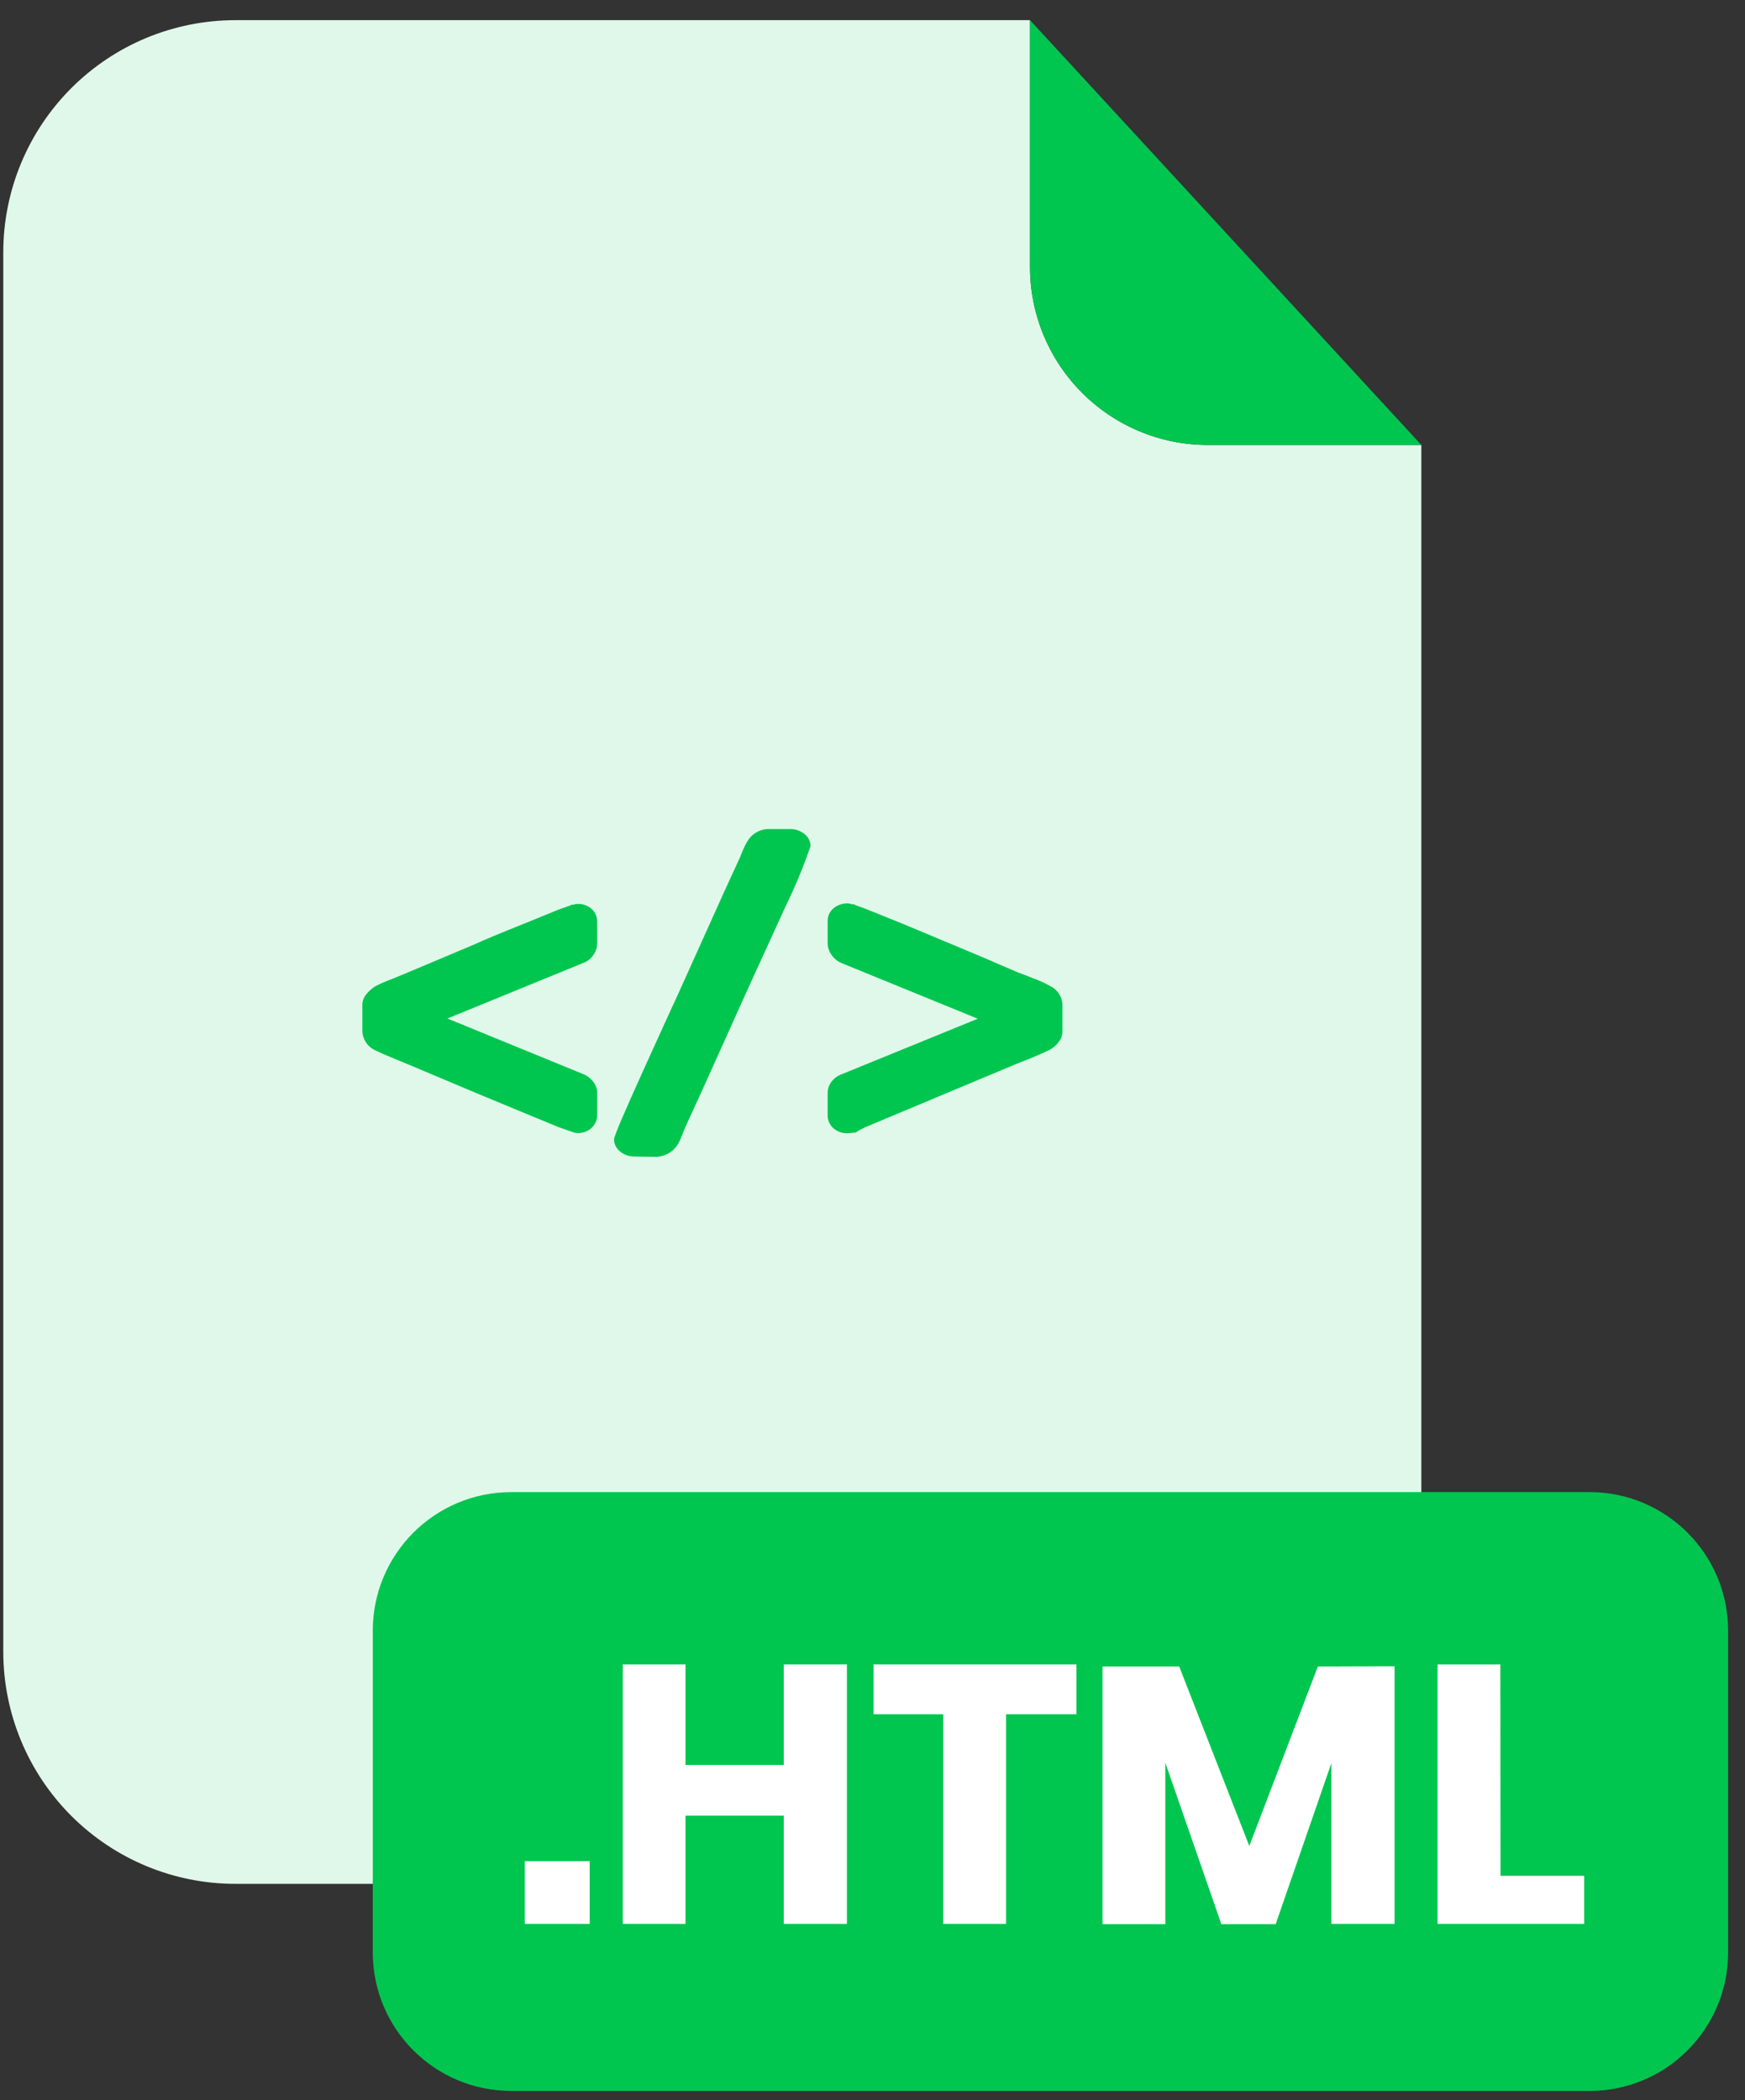 <svg width="59" height="71" viewBox="0 0 59 71" fill="none" xmlns="http://www.w3.org/2000/svg">
<rect x="0" y="0" width="59" height="71" fill="#333333" stroke="none"/>
<path d="M40.837 15.043C39.243 15.042 37.715 14.408 36.587 13.28C35.46 12.153 34.826 10.624 34.825 9.029V0.682H7.958C5.877 0.682 3.882 1.508 2.411 2.979C0.939 4.451 0.112 6.446 0.111 8.527V55.842C0.114 57.922 0.941 59.916 2.413 61.386C3.884 62.856 5.878 63.682 7.958 63.682H40.208C41.238 63.682 42.259 63.48 43.211 63.085C44.163 62.691 45.029 62.113 45.758 61.384C46.487 60.655 47.065 59.79 47.459 58.837C47.854 57.885 48.057 56.864 48.057 55.833V15.043H40.837Z" fill="#E0F8EA"/>
<path d="M48.058 15.043H40.839C39.245 15.042 37.716 14.408 36.589 13.28C35.462 12.153 34.828 10.624 34.826 9.029V0.682L48.058 15.043Z" fill="#00C650"/>
<path d="M53.746 50.44H17.286C14.7 50.44 12.604 52.537 12.604 55.124V65.998C12.604 68.585 14.7 70.682 17.286 70.682H53.746C56.333 70.682 58.429 68.585 58.429 65.998V55.124C58.429 52.537 56.333 50.44 53.746 50.44Z" fill="#00C650"/>
<path d="M19.938 62.915V65.035H17.742V62.915H19.938Z" fill="white"/>
<path d="M28.635 56.265V65.035H26.5V61.375H23.177V65.035H21.057V56.265H23.177V59.663H26.5V56.265H28.635Z" fill="white"/>
<path d="M36.395 56.265V57.95H34.016V65.035H31.893V57.95H29.537V56.265H36.395Z" fill="white"/>
<path d="M47.151 56.326V65.035H45.016V59.599L43.132 65.044H41.295L39.4 59.587V65.044H37.277V56.335H39.87L42.24 62.402L44.558 56.335L47.151 56.326Z" fill="white"/>
<path d="M50.734 63.41H53.562V65.035H48.605V56.265H50.728L50.734 63.41Z" fill="white"/>
<path d="M12.252 33.987C12.249 33.861 12.288 33.738 12.363 33.637C12.451 33.523 12.558 33.425 12.678 33.345C12.86 33.251 13.048 33.169 13.241 33.1L13.803 32.867L16.054 31.919C16.367 31.773 16.951 31.53 17.804 31.19L18.874 30.753L19.259 30.615L19.326 30.586C19.344 30.582 19.363 30.582 19.381 30.586C19.425 30.567 19.471 30.557 19.518 30.557C19.609 30.552 19.699 30.566 19.784 30.596C19.869 30.627 19.948 30.674 20.014 30.735C20.07 30.789 20.114 30.853 20.145 30.924C20.175 30.995 20.191 31.072 20.192 31.149V31.89C20.189 32.028 20.146 32.162 20.067 32.275C19.987 32.402 19.867 32.499 19.726 32.549L15.127 34.43L19.726 36.312C19.862 36.367 19.98 36.461 20.067 36.58C20.149 36.688 20.193 36.82 20.192 36.956V37.697C20.19 37.855 20.126 38.006 20.014 38.117C19.949 38.18 19.871 38.229 19.785 38.261C19.7 38.292 19.609 38.306 19.518 38.301C19.472 38.301 19.425 38.292 19.381 38.275L19.259 38.234L18.874 38.097L17.804 37.656L16.054 36.93L13.803 35.982L13.241 35.749C13.057 35.676 12.87 35.594 12.678 35.501C12.558 35.445 12.455 35.359 12.381 35.25C12.306 35.141 12.261 35.014 12.252 34.883V33.987Z" fill="#00C650"/>
<path d="M21.462 39.095C21.28 39.101 21.102 39.04 20.963 38.923C20.901 38.875 20.851 38.813 20.816 38.743C20.781 38.673 20.762 38.596 20.762 38.517C20.762 38.406 21.091 37.642 21.75 36.184L22.712 34.069L22.916 33.629L24.468 30.184L25.016 28.991L25.127 28.717C25.169 28.616 25.22 28.518 25.278 28.425C25.355 28.299 25.465 28.196 25.595 28.125C25.725 28.055 25.871 28.021 26.019 28.026H26.704C26.887 28.02 27.065 28.081 27.206 28.198C27.267 28.246 27.317 28.308 27.351 28.378C27.386 28.448 27.404 28.525 27.404 28.603C27.171 29.284 26.896 29.949 26.582 30.596L26.43 30.925L25.264 33.477L23.712 36.922L23.164 38.118L23.054 38.392C23.014 38.501 22.965 38.607 22.905 38.707C22.822 38.831 22.71 38.933 22.578 39.002C22.446 39.072 22.299 39.108 22.15 39.106L21.462 39.095Z" fill="#00C650"/>
<path d="M28.668 38.307C28.575 38.313 28.482 38.299 28.395 38.268C28.308 38.236 28.228 38.187 28.16 38.123C28.104 38.069 28.059 38.003 28.029 37.931C27.998 37.859 27.982 37.782 27.983 37.703V36.962C27.981 36.828 28.022 36.696 28.099 36.586C28.186 36.464 28.308 36.37 28.449 36.318L33.059 34.437L28.449 32.555C28.308 32.493 28.189 32.392 28.105 32.264C28.027 32.152 27.985 32.02 27.983 31.884V31.132C27.983 31.054 27.999 30.977 28.03 30.905C28.062 30.834 28.108 30.77 28.166 30.718C28.304 30.595 28.484 30.531 28.668 30.54C28.711 30.539 28.754 30.549 28.793 30.569C28.818 30.565 28.844 30.565 28.869 30.569L28.93 30.598C28.91 30.598 29.035 30.633 29.3 30.735L30.385 31.173C30.329 31.147 30.912 31.39 32.135 31.902C32.801 32.176 33.565 32.501 34.426 32.876C34.482 32.894 34.555 32.923 34.648 32.958L34.963 33.083C35.148 33.149 35.326 33.231 35.497 33.328C35.62 33.383 35.724 33.472 35.8 33.584C35.875 33.696 35.917 33.826 35.922 33.961V34.865C35.921 34.989 35.88 35.11 35.806 35.209C35.725 35.323 35.619 35.417 35.497 35.484C35.333 35.565 35.135 35.653 34.913 35.746L34.33 35.979L29.251 38.106C29.105 38.179 29.018 38.225 28.991 38.243L28.936 38.284L28.668 38.307Z" fill="#00C650"/>
</svg>
